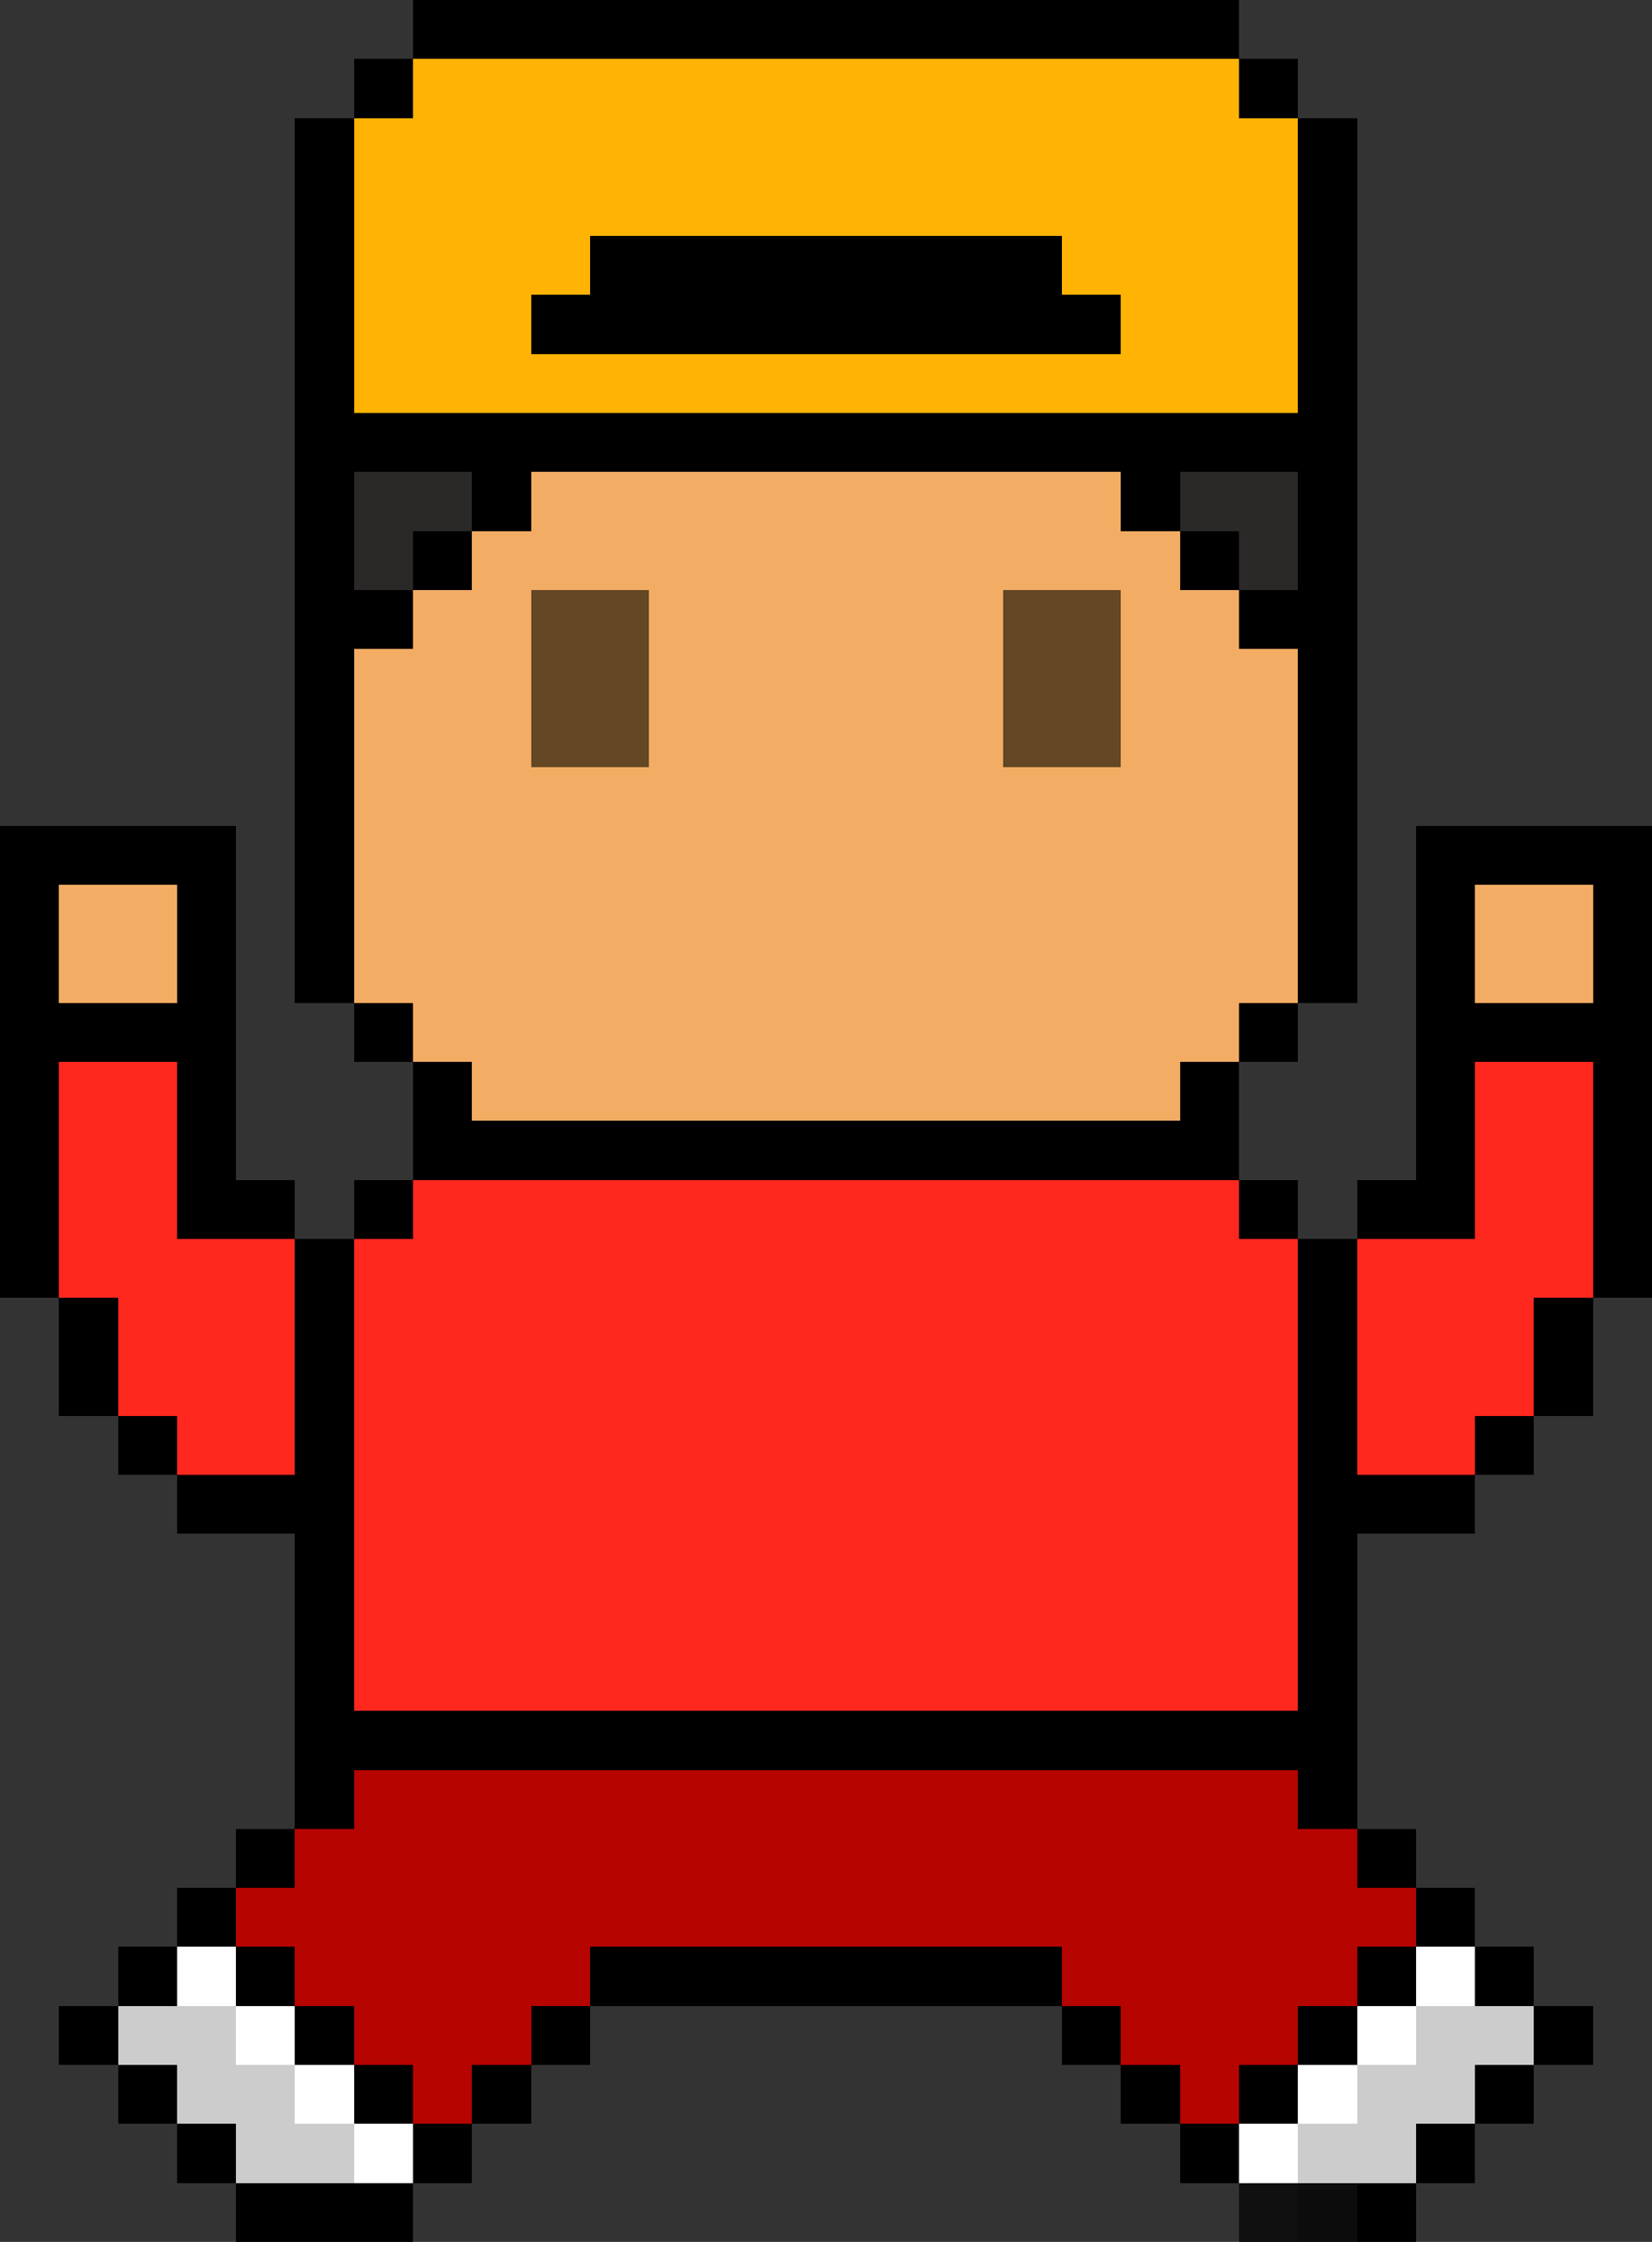 <svg xmlns="http://www.w3.org/2000/svg" viewBox="0 -0.5 28 38" shape-rendering="crispEdges">
<rect x="0" y="-0.5" width="28" height="38" fill="#333333" stroke="none"/>
<path stroke="#000000" d="M7 0h14M6 1h1M21 1h1M5 2h1M22 2h1M5 3h1M22 3h1M5 4h1M10 4h8M22 4h1M5 5h1M9 5h10M22 5h1M5 6h1M22 6h1M5 7h18M5 8h1M8 8h1M19 8h1M22 8h1M5 9h1M7 9h1M20 9h1M22 9h1M5 10h2M21 10h2M5 11h1M22 11h1M5 12h1M22 12h1M5 13h1M22 13h1M0 14h4M5 14h1M22 14h1M24 14h4M0 15h1M3 15h1M5 15h1M22 15h1M24 15h1M27 15h1M0 16h1M3 16h1M5 16h1M22 16h1M24 16h1M27 16h1M0 17h4M6 17h1M21 17h1M24 17h4M0 18h1M3 18h1M7 18h1M20 18h1M24 18h1M27 18h1M0 19h1M3 19h1M7 19h14M24 19h1M27 19h1M0 20h1M3 20h2M6 20h1M21 20h1M23 20h2M27 20h1M0 21h1M5 21h1M22 21h1M27 21h1M1 22h1M5 22h1M22 22h1M26 22h1M1 23h1M5 23h1M22 23h1M26 23h1M2 24h1M5 24h1M22 24h1M25 24h1M3 25h3M22 25h3M5 26h1M22 26h1M5 27h1M22 27h1M5 28h1M22 28h1M5 29h18M5 30h1M22 30h1M4 31h1M23 31h1M3 32h1M24 32h1M2 33h1M4 33h1M10 33h8M23 33h1M25 33h1M1 34h1M5 34h1M9 34h1M18 34h1M22 34h1M26 34h1M2 35h1M6 35h1M8 35h1M19 35h1M21 35h1M25 35h1M3 36h1M7 36h1M20 36h1M24 36h1M4 37h3M23 37h1" />
<path stroke="#ffb304" d="M7 1h14M6 2h16M6 3h16M6 4h4M18 4h4M6 5h3M19 5h3M6 6h16" />
<path stroke="#2b2828" d="M6 8h2M20 8h2M6 9h1M21 9h1" />
<path stroke="#f2ac64" d="M9 8h10M8 9h12M7 10h2M11 10h6M19 10h2M6 11h3M11 11h6M19 11h3M6 12h3M11 12h6M19 12h3M6 13h16M6 14h16M1 15h2M6 15h16M25 15h2M1 16h2M6 16h16M25 16h2M7 17h14M8 18h12" />
<path stroke="#644723" d="M9 10h2M17 10h2M9 11h2M17 11h2M9 12h2M17 12h2" />
<path stroke="#ff281f" d="M1 18h2M25 18h2M1 19h2M25 19h2M1 20h2M7 20h14M25 20h2M1 21h4M6 21h16M23 21h4M2 22h3M6 22h16M23 22h3M2 23h3M6 23h16M23 23h3M3 24h2M6 24h16M23 24h2M6 25h16M6 26h16M6 27h16M6 28h16" />
<path stroke="#b60400" d="M6 30h16M5 31h18M4 32h20M5 33h5M18 33h5M6 34h3M19 34h3M7 35h1M20 35h1" />
<path stroke="#ffffff" d="M3 33h1M24 33h1M4 34h1M23 34h1M5 35h1M22 35h1M6 36h1M21 36h1" />
<path stroke="#cccccc" d="M2 34h2M24 34h2M3 35h2M23 35h2M4 36h2M22 36h2" />
<path stroke="#101010" d="M21 37h1" />
<path stroke="#0c0c0c" d="M22 37h1" />
</svg>